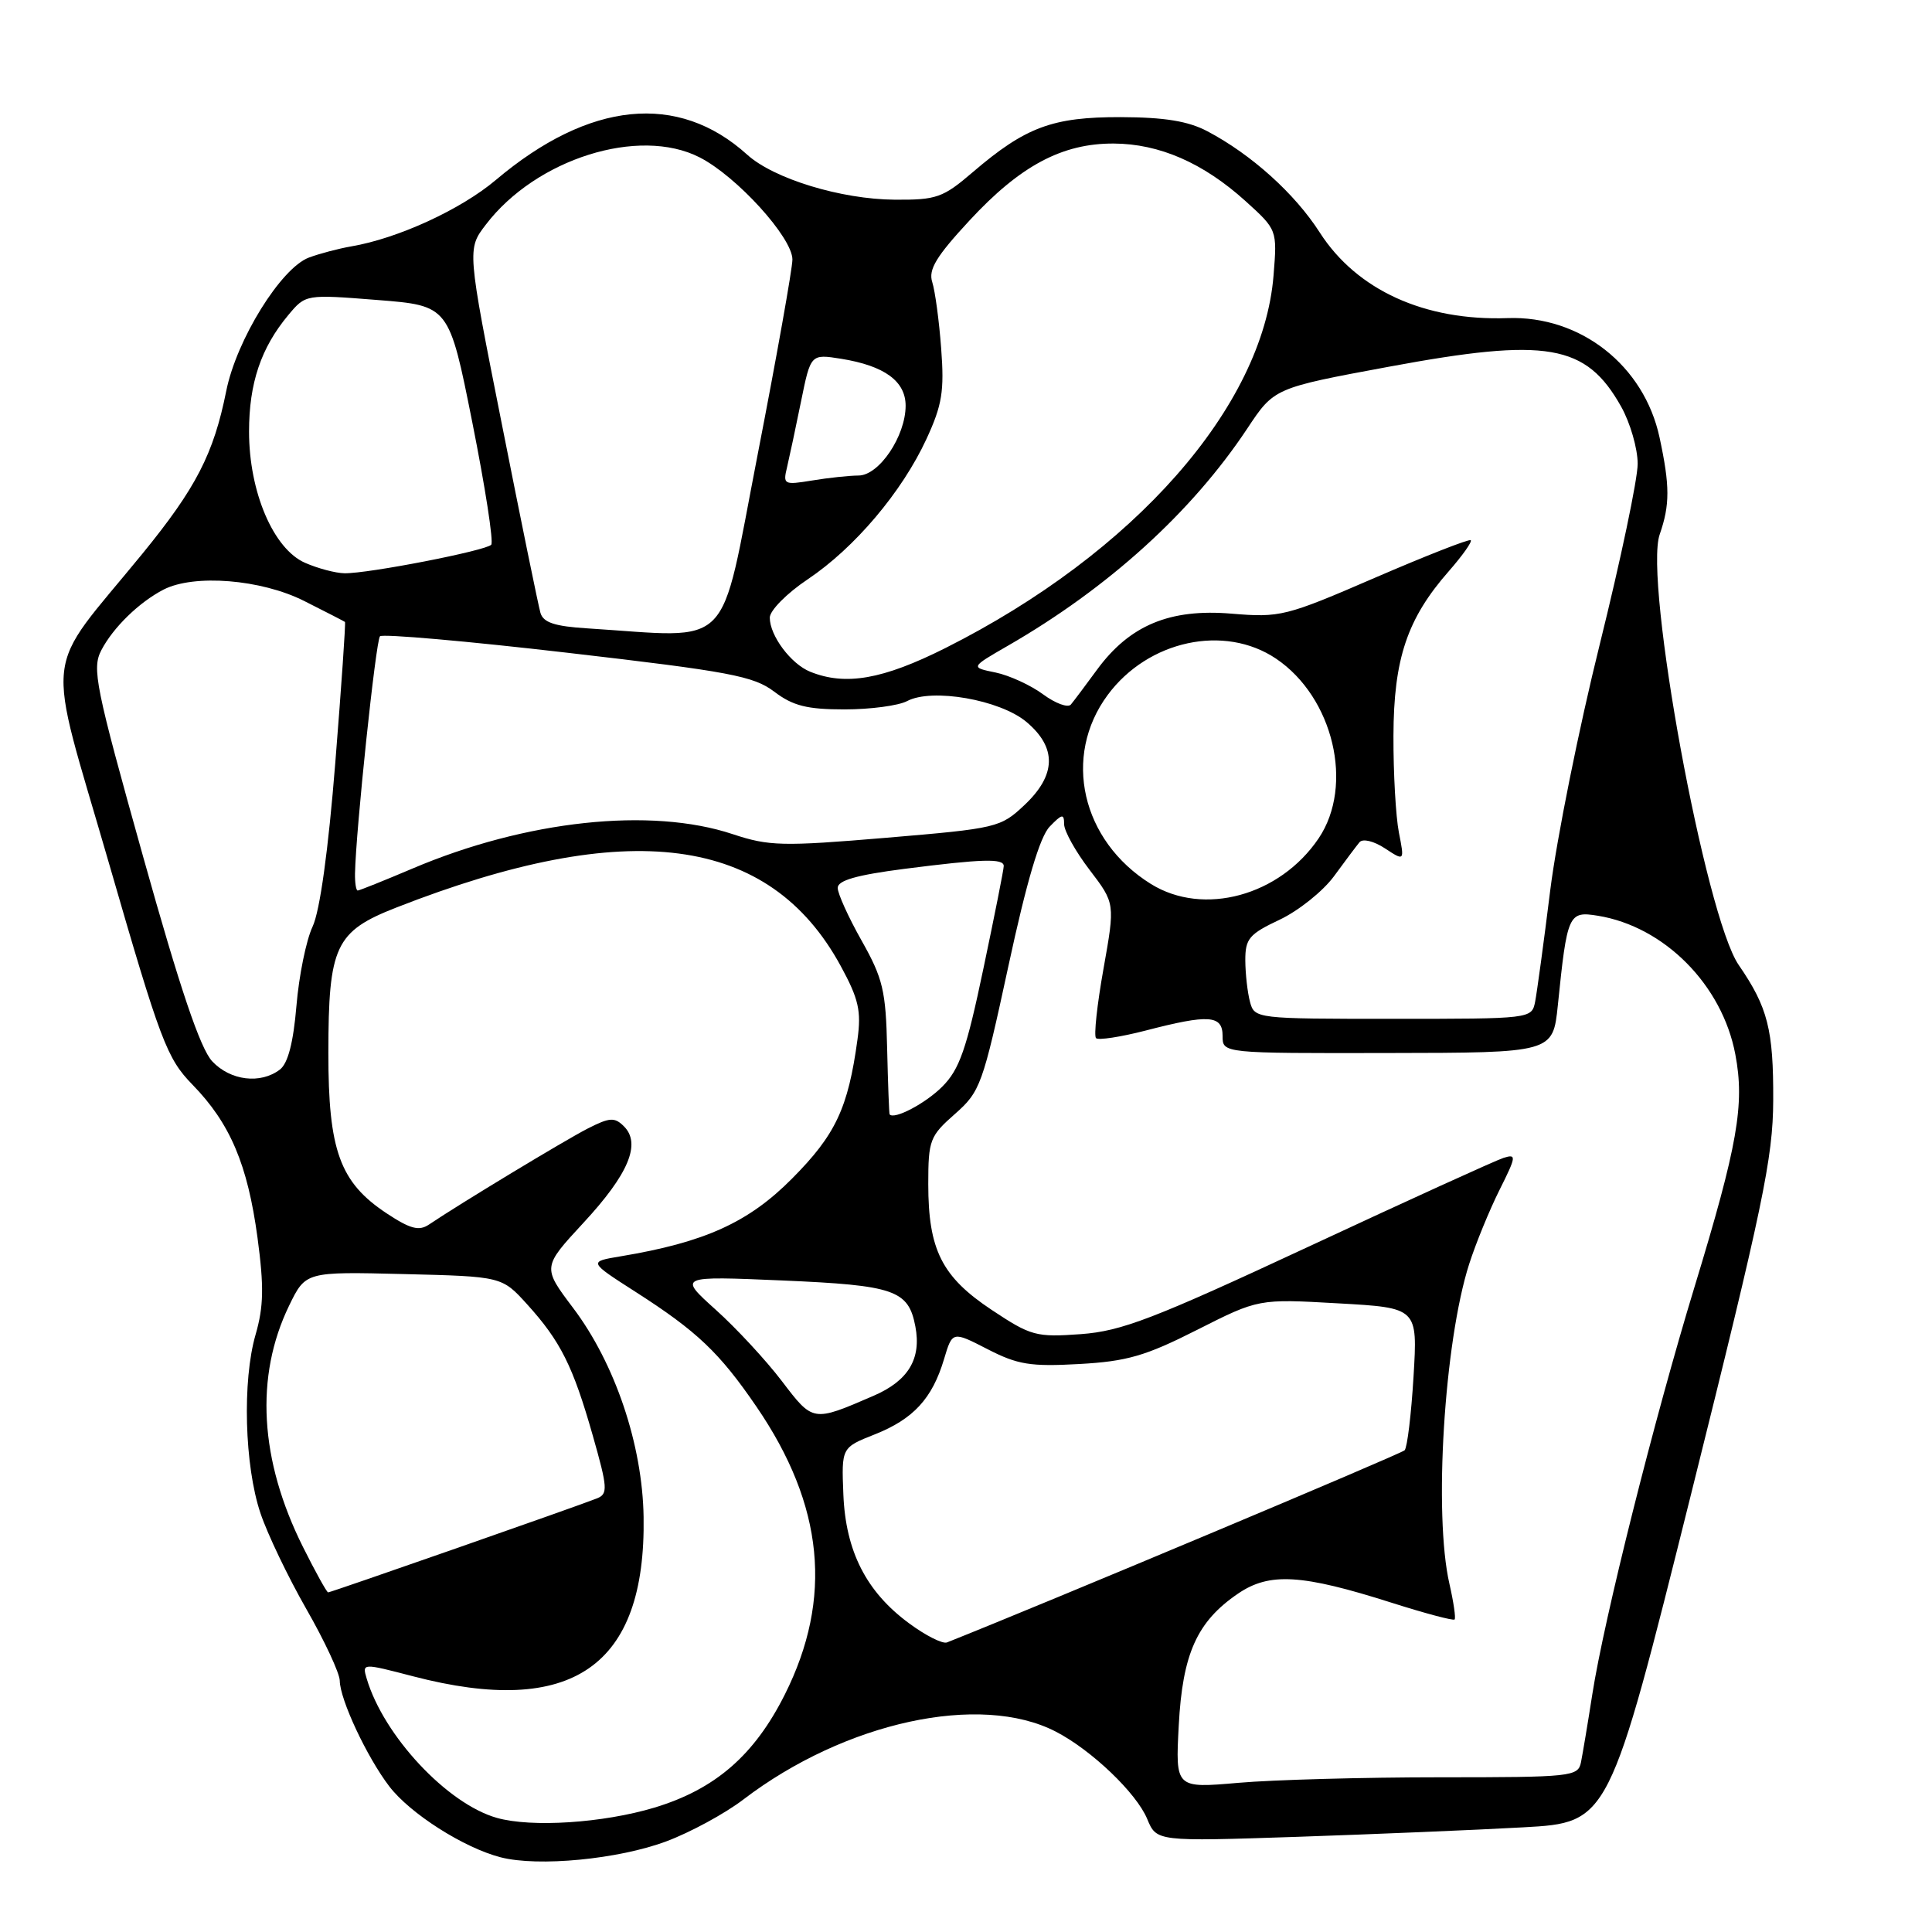<?xml version="1.0" encoding="UTF-8" standalone="no"?>
<!DOCTYPE svg PUBLIC "-//W3C//DTD SVG 1.1//EN" "http://www.w3.org/Graphics/SVG/1.1/DTD/svg11.dtd" >
<svg xmlns="http://www.w3.org/2000/svg" xmlns:xlink="http://www.w3.org/1999/xlink" version="1.1" viewBox="0 0 256 256">
 <g >
 <path fill="currentColor"
d=" M 88.29 243.99 C 91.47 242.80 96.06 240.31 98.49 238.45 C 111.97 228.16 129.88 224.27 139.90 229.45 C 144.63 231.89 150.59 237.59 152.01 241.02 C 153.25 244.01 153.25 244.01 171.87 243.39 C 182.12 243.04 195.61 242.48 201.85 242.13 C 213.21 241.50 213.21 241.50 224.07 198.00 C 233.61 159.75 234.93 153.45 234.96 145.82 C 235.00 136.44 234.25 133.48 230.39 127.87 C 225.97 121.45 217.79 76.90 219.92 70.81 C 221.28 66.89 221.28 64.40 219.90 57.97 C 217.85 48.43 209.43 41.81 199.76 42.15 C 188.77 42.54 179.77 38.44 174.87 30.80 C 171.57 25.65 165.83 20.48 160.00 17.40 C 157.45 16.05 154.32 15.54 148.50 15.52 C 139.47 15.50 135.90 16.82 128.90 22.81 C 124.95 26.20 124.10 26.50 118.55 26.46 C 111.45 26.41 102.53 23.69 99.00 20.49 C 89.85 12.21 78.09 13.39 65.71 23.84 C 61.06 27.77 52.71 31.60 46.53 32.65 C 44.86 32.94 42.35 33.60 40.93 34.13 C 37.23 35.52 31.34 45.02 29.98 51.80 C 28.31 60.14 25.98 64.66 18.87 73.37 C 5.52 89.71 6.00 85.21 14.43 114.36 C 21.28 138.06 22.11 140.24 25.51 143.73 C 30.50 148.85 32.81 154.30 34.12 163.99 C 34.99 170.47 34.94 173.12 33.87 176.83 C 32.09 182.95 32.40 194.23 34.51 200.50 C 35.43 203.25 38.17 208.97 40.59 213.20 C 43.02 217.44 45.01 221.72 45.02 222.70 C 45.05 225.21 48.61 232.81 51.58 236.70 C 54.34 240.31 61.45 244.84 66.33 246.10 C 71.31 247.39 81.95 246.36 88.29 243.99 Z  M 65.84 240.88 C 59.26 239.02 50.84 230.01 48.59 222.43 C 47.98 220.36 47.98 220.36 54.74 222.12 C 75.80 227.61 85.60 220.83 85.28 201.00 C 85.13 191.43 81.49 180.66 75.94 173.31 C 71.87 167.91 71.87 167.91 77.30 162.04 C 83.28 155.59 84.98 151.55 82.68 149.25 C 81.44 148.01 80.80 148.05 77.87 149.54 C 74.83 151.10 60.98 159.47 56.84 162.26 C 55.52 163.15 54.36 162.84 51.24 160.78 C 45.03 156.67 43.50 152.45 43.51 139.50 C 43.52 125.35 44.43 123.42 52.50 120.26 C 83.28 108.20 101.96 110.65 111.40 128.00 C 113.78 132.37 114.14 133.95 113.62 137.74 C 112.38 146.84 110.72 150.36 104.96 156.16 C 99.18 161.99 93.39 164.61 82.23 166.47 C 77.97 167.18 77.97 167.18 84.23 171.19 C 92.36 176.40 95.33 179.22 100.22 186.37 C 109.18 199.46 110.39 211.78 103.99 224.54 C 99.95 232.59 94.76 237.09 86.71 239.52 C 79.91 241.56 70.44 242.18 65.84 240.88 Z  M 156.19 228.64 C 156.69 219.13 158.60 214.87 164.05 211.16 C 168.22 208.32 172.49 208.58 184.46 212.39 C 188.83 213.78 192.56 214.77 192.74 214.59 C 192.92 214.41 192.61 212.29 192.06 209.88 C 189.95 200.73 191.36 177.82 194.67 167.50 C 195.55 164.75 197.37 160.32 198.70 157.66 C 200.92 153.22 200.97 152.88 199.24 153.42 C 198.20 153.75 186.59 159.04 173.43 165.17 C 152.82 174.77 148.63 176.38 143.22 176.78 C 137.29 177.21 136.61 177.03 131.39 173.56 C 124.80 169.18 123.00 165.61 123.00 156.89 C 123.00 151.07 123.21 150.53 126.53 147.61 C 129.90 144.64 130.21 143.77 133.62 128.00 C 136.04 116.77 137.79 110.87 139.09 109.53 C 140.73 107.83 141.00 107.79 141.00 109.20 C 141.00 110.11 142.52 112.84 144.38 115.27 C 147.76 119.70 147.76 119.70 146.22 128.36 C 145.37 133.12 144.92 137.26 145.23 137.56 C 145.53 137.86 148.48 137.41 151.78 136.56 C 160.21 134.37 162.00 134.50 162.00 137.28 C 162.00 139.57 162.00 139.57 183.89 139.53 C 205.77 139.50 205.77 139.50 206.42 133.22 C 207.66 121.09 207.83 120.71 211.72 121.34 C 220.53 122.77 228.20 130.50 229.94 139.71 C 231.20 146.33 230.26 151.72 224.54 170.50 C 219.18 188.07 212.54 214.54 210.99 224.50 C 210.39 228.35 209.71 232.40 209.49 233.50 C 209.11 235.41 208.29 235.50 190.79 235.50 C 180.73 235.50 168.73 235.83 164.13 236.23 C 155.75 236.96 155.75 236.96 156.19 228.64 Z  M 120.46 215.10 C 114.79 210.93 112.05 205.56 111.75 198.01 C 111.50 191.81 111.50 191.81 115.92 190.06 C 121.03 188.03 123.53 185.32 125.09 180.09 C 126.20 176.38 126.20 176.38 130.85 178.77 C 134.85 180.83 136.55 181.10 143.00 180.74 C 149.32 180.39 151.78 179.68 158.63 176.21 C 166.76 172.10 166.76 172.10 177.31 172.70 C 187.85 173.29 187.85 173.29 187.30 182.40 C 187.00 187.40 186.47 191.80 186.12 192.17 C 185.67 192.65 138.13 212.61 125.48 217.63 C 124.91 217.86 122.65 216.72 120.46 215.10 Z  M 40.14 204.97 C 34.39 193.46 33.76 182.38 38.31 173.00 C 40.50 168.50 40.50 168.50 53.50 168.82 C 66.50 169.14 66.50 169.14 69.84 172.82 C 74.27 177.71 75.92 181.00 78.54 190.20 C 80.52 197.15 80.57 197.95 79.11 198.54 C 76.63 199.54 43.85 211.00 43.48 211.00 C 43.30 211.00 41.80 208.29 40.14 204.97 Z  M 103.59 182.99 C 101.49 180.23 97.54 175.97 94.82 173.53 C 89.88 169.08 89.88 169.08 103.69 169.67 C 118.54 170.31 120.37 170.94 121.29 175.76 C 122.11 180.05 120.36 182.96 115.75 184.95 C 107.68 188.44 107.75 188.45 103.59 182.99 Z  M 117.88 147.66 C 117.81 147.57 117.66 143.63 117.55 138.90 C 117.38 131.27 116.99 129.65 114.18 124.66 C 112.43 121.56 111.00 118.41 111.00 117.65 C 111.00 116.66 113.52 115.94 119.82 115.13 C 130.15 113.81 133.00 113.72 133.00 114.75 C 133.01 115.16 131.79 121.29 130.30 128.37 C 128.06 139.06 127.13 141.71 124.85 143.99 C 122.64 146.21 118.47 148.40 117.88 147.66 Z  M 28.12 140.63 C 26.54 138.94 23.87 131.06 18.97 113.53 C 12.63 90.90 12.16 88.58 13.43 86.15 C 14.99 83.15 18.44 79.79 21.68 78.12 C 25.72 76.05 34.59 76.76 40.28 79.62 C 43.15 81.06 45.59 82.32 45.71 82.41 C 45.82 82.50 45.24 90.88 44.43 101.04 C 43.50 112.70 42.39 120.71 41.42 122.78 C 40.57 124.58 39.61 129.31 39.28 133.28 C 38.87 138.14 38.16 140.90 37.09 141.72 C 34.53 143.68 30.53 143.20 28.12 140.63 Z  M 165.63 132.75 C 165.30 131.51 165.02 129.04 165.01 127.26 C 165.00 124.38 165.52 123.77 169.55 121.87 C 172.05 120.69 175.29 118.10 176.75 116.12 C 178.20 114.13 179.73 112.10 180.14 111.60 C 180.57 111.09 182.03 111.44 183.51 112.41 C 186.11 114.12 186.11 114.12 185.36 110.31 C 184.95 108.21 184.62 102.45 184.64 97.50 C 184.67 87.29 186.46 81.96 191.99 75.67 C 193.79 73.61 195.09 71.78 194.88 71.58 C 194.67 71.39 188.96 73.63 182.20 76.55 C 170.35 81.68 169.64 81.85 163.16 81.31 C 155.00 80.63 149.68 82.85 145.36 88.74 C 143.85 90.81 142.29 92.88 141.90 93.35 C 141.51 93.82 139.85 93.21 138.21 92.00 C 136.57 90.79 133.74 89.49 131.91 89.11 C 128.58 88.43 128.58 88.43 133.54 85.57 C 146.87 77.89 157.91 67.87 165.26 56.80 C 168.83 51.41 168.83 51.41 184.05 48.59 C 205.01 44.70 210.15 45.58 214.81 53.88 C 216.01 56.02 217.00 59.43 217.00 61.46 C 217.00 63.49 214.74 74.23 211.99 85.32 C 209.23 96.42 206.27 111.12 205.41 118.00 C 204.56 124.88 203.65 131.51 203.41 132.75 C 202.96 134.99 202.84 135.00 184.60 135.00 C 166.40 135.00 166.23 134.98 165.63 132.75 Z  M 152.50 117.13 C 143.30 111.41 140.74 100.23 146.78 92.08 C 152.13 84.85 162.25 82.67 169.09 87.28 C 176.68 92.40 179.45 104.07 174.73 111.08 C 169.59 118.70 159.47 121.46 152.50 117.13 Z  M 47.04 115.75 C 47.15 110.02 49.80 84.87 50.35 84.31 C 50.70 83.97 61.90 84.95 75.24 86.50 C 96.67 88.98 99.86 89.58 102.59 91.65 C 105.07 93.53 106.93 94.00 111.91 94.00 C 115.33 94.00 119.06 93.50 120.19 92.90 C 123.48 91.14 132.51 92.72 136.01 95.66 C 140.06 99.07 139.97 102.69 135.75 106.67 C 132.58 109.66 132.11 109.77 117.42 111.01 C 103.66 112.17 101.89 112.12 97.09 110.53 C 86.23 106.92 69.68 108.70 54.65 115.09 C 50.88 116.69 47.61 118.00 47.40 118.00 C 47.18 118.00 47.02 116.99 47.04 115.75 Z  M 107.36 89.01 C 104.80 87.98 102.00 84.23 102.00 81.84 C 102.00 80.90 104.26 78.61 107.03 76.76 C 113.26 72.58 119.51 65.19 122.76 58.17 C 124.84 53.67 125.14 51.82 124.71 46.17 C 124.44 42.50 123.90 38.55 123.53 37.39 C 122.99 35.73 124.04 33.99 128.47 29.21 C 135.18 21.96 140.74 18.99 147.57 19.02 C 153.62 19.05 159.42 21.58 165.01 26.62 C 169.24 30.45 169.24 30.45 168.75 36.51 C 167.35 53.91 150.28 73.30 125.27 85.87 C 116.98 90.03 112.04 90.90 107.36 89.01 Z  M 77.80 83.26 C 73.50 82.99 71.98 82.49 71.61 81.20 C 71.34 80.27 69.04 69.04 66.51 56.26 C 61.89 33.01 61.89 33.01 64.38 29.76 C 71.03 21.04 84.67 16.75 92.70 20.85 C 97.62 23.36 105.00 31.48 105.00 34.39 C 105.00 35.55 102.93 47.19 100.39 60.25 C 95.25 86.69 97.40 84.50 77.80 83.26 Z  M 40.43 74.58 C 36.23 72.75 33.00 65.19 33.00 57.19 C 33.00 50.77 34.58 46.09 38.20 41.75 C 40.50 39.00 40.50 39.00 50.00 39.75 C 59.50 40.50 59.50 40.50 62.59 56.00 C 64.29 64.53 65.42 71.80 65.09 72.18 C 64.39 72.97 48.75 76.02 45.64 75.96 C 44.46 75.94 42.12 75.32 40.43 74.58 Z  M 104.29 61.90 C 104.60 60.58 105.44 56.66 106.14 53.20 C 107.42 46.90 107.42 46.90 111.46 47.54 C 117.21 48.47 120.00 50.51 120.00 53.77 C 119.99 57.80 116.49 63.00 113.76 63.01 C 112.52 63.02 109.75 63.31 107.60 63.67 C 103.87 64.28 103.73 64.21 104.29 61.90 Z "/>
</g>
</svg>